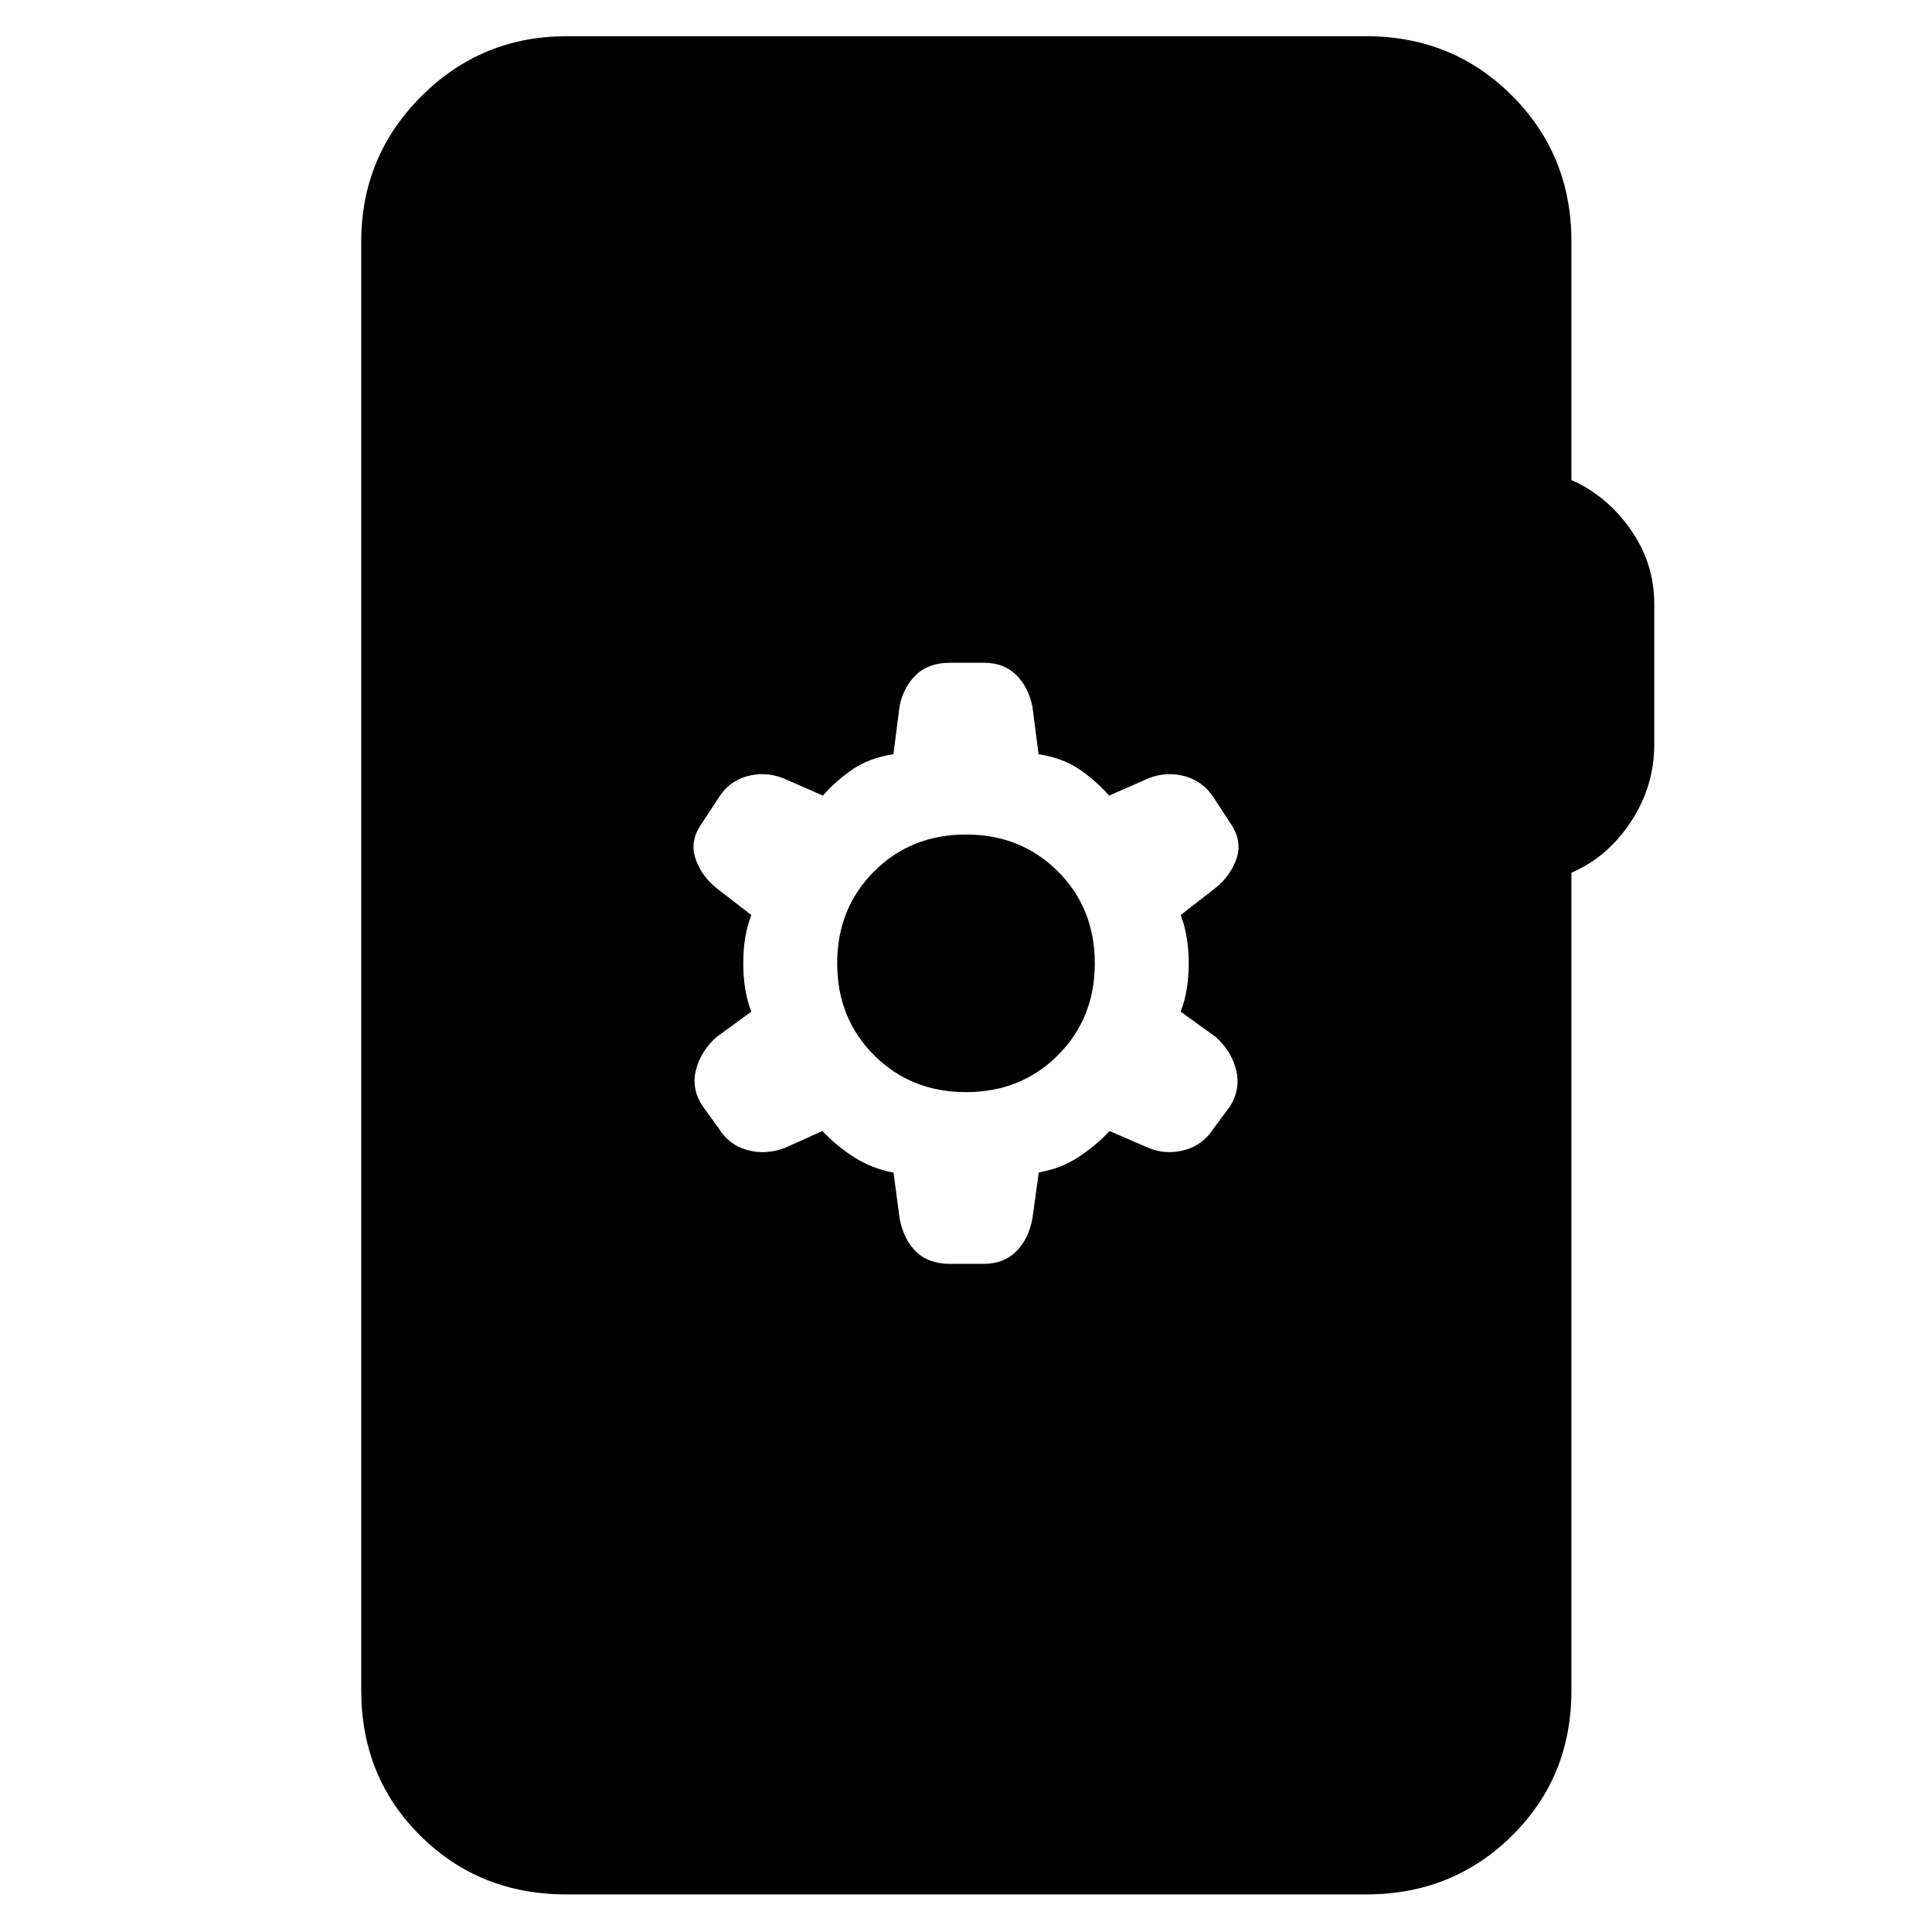 <svg xmlns="http://www.w3.org/2000/svg" height="40" viewBox="0 -960 960 960" width="40"><path d="M281.5-18.67q-43.27 0-72.64-29.18Q179.5-77.04 179.5-120v-720q0-42.29 29.85-72.15Q239.21-942 281.5-942h397.33q42.96 0 72.48 29.52 29.52 29.52 29.52 72.48v118.5q17.84 8 29.5 24.72Q822-680.06 822-659.85v69.64q0 21.04-11.67 38.63-11.66 17.58-29.5 25.25V-120q0 42.96-29.52 72.15-29.52 29.18-72.48 29.18H281.5ZM447-354.6q2.03 10.56 8.22 16.58 6.18 6.02 16.85 6.02h16.81q9.79 0 15.98-6.1 6.2-6.1 8.14-16.4l3.17-22.93q11-1.9 19.75-7.65T551.33-398l19.31 8.37q8.86 3.63 18.11 1.05 9.25-2.59 14.42-10.92l8.14-10.9q5.19-8.62 2.94-17.86-2.25-9.24-10-16.33l-17.58-12.74q4-10.24 4-24 0-13.77-4-24l17.57-13.66q7.56-6.25 10.33-14.88 2.76-8.63-3.4-17.37l-8-12.26q-5.17-8.17-14.25-10.75-9.09-2.58-18.16.97l-19.65 8.61q-6.44-7.33-14.69-13-8.25-5.66-20.36-7.57l-3.05-23.67q-2.01-9.76-8.11-15.76-6.09-6-15.97-6h-16.86q-10.67 0-16.89 6.01-6.23 6.01-8.18 15.49l-3.06 23.91q-12.11 1.93-20.36 7.59-8.25 5.67-14.69 13l-19.65-8.61q-9.07-3.55-18.16-.97-9.08 2.58-14.12 10.84l-7.93 12.13q-6.36 8.7-3.61 17.4 2.75 8.71 10.31 14.95l17.6 13.6q-4 10.23-4 24 0 13.76 4 24l-17.53 12.81q-7.74 7.11-10.02 16.31-2.28 9.21 3.23 17.68l8.11 11.16q4.88 8.2 14.13 10.79 9.25 2.58 18.78-1.05l18.64-8.37q6.66 7.17 15.53 12.89 8.87 5.73 19.8 7.78l3 22.73Zm33-62.73q-27.33 0-45.67-18.34Q416-454 416-481.33q0-27.34 18.33-45.67 18.34-18.33 45.67-18.33 27.33 0 45.67 18.33Q544-508.67 544-481.33q0 27.33-18.33 45.66-18.34 18.34-45.67 18.34Z"/></svg>